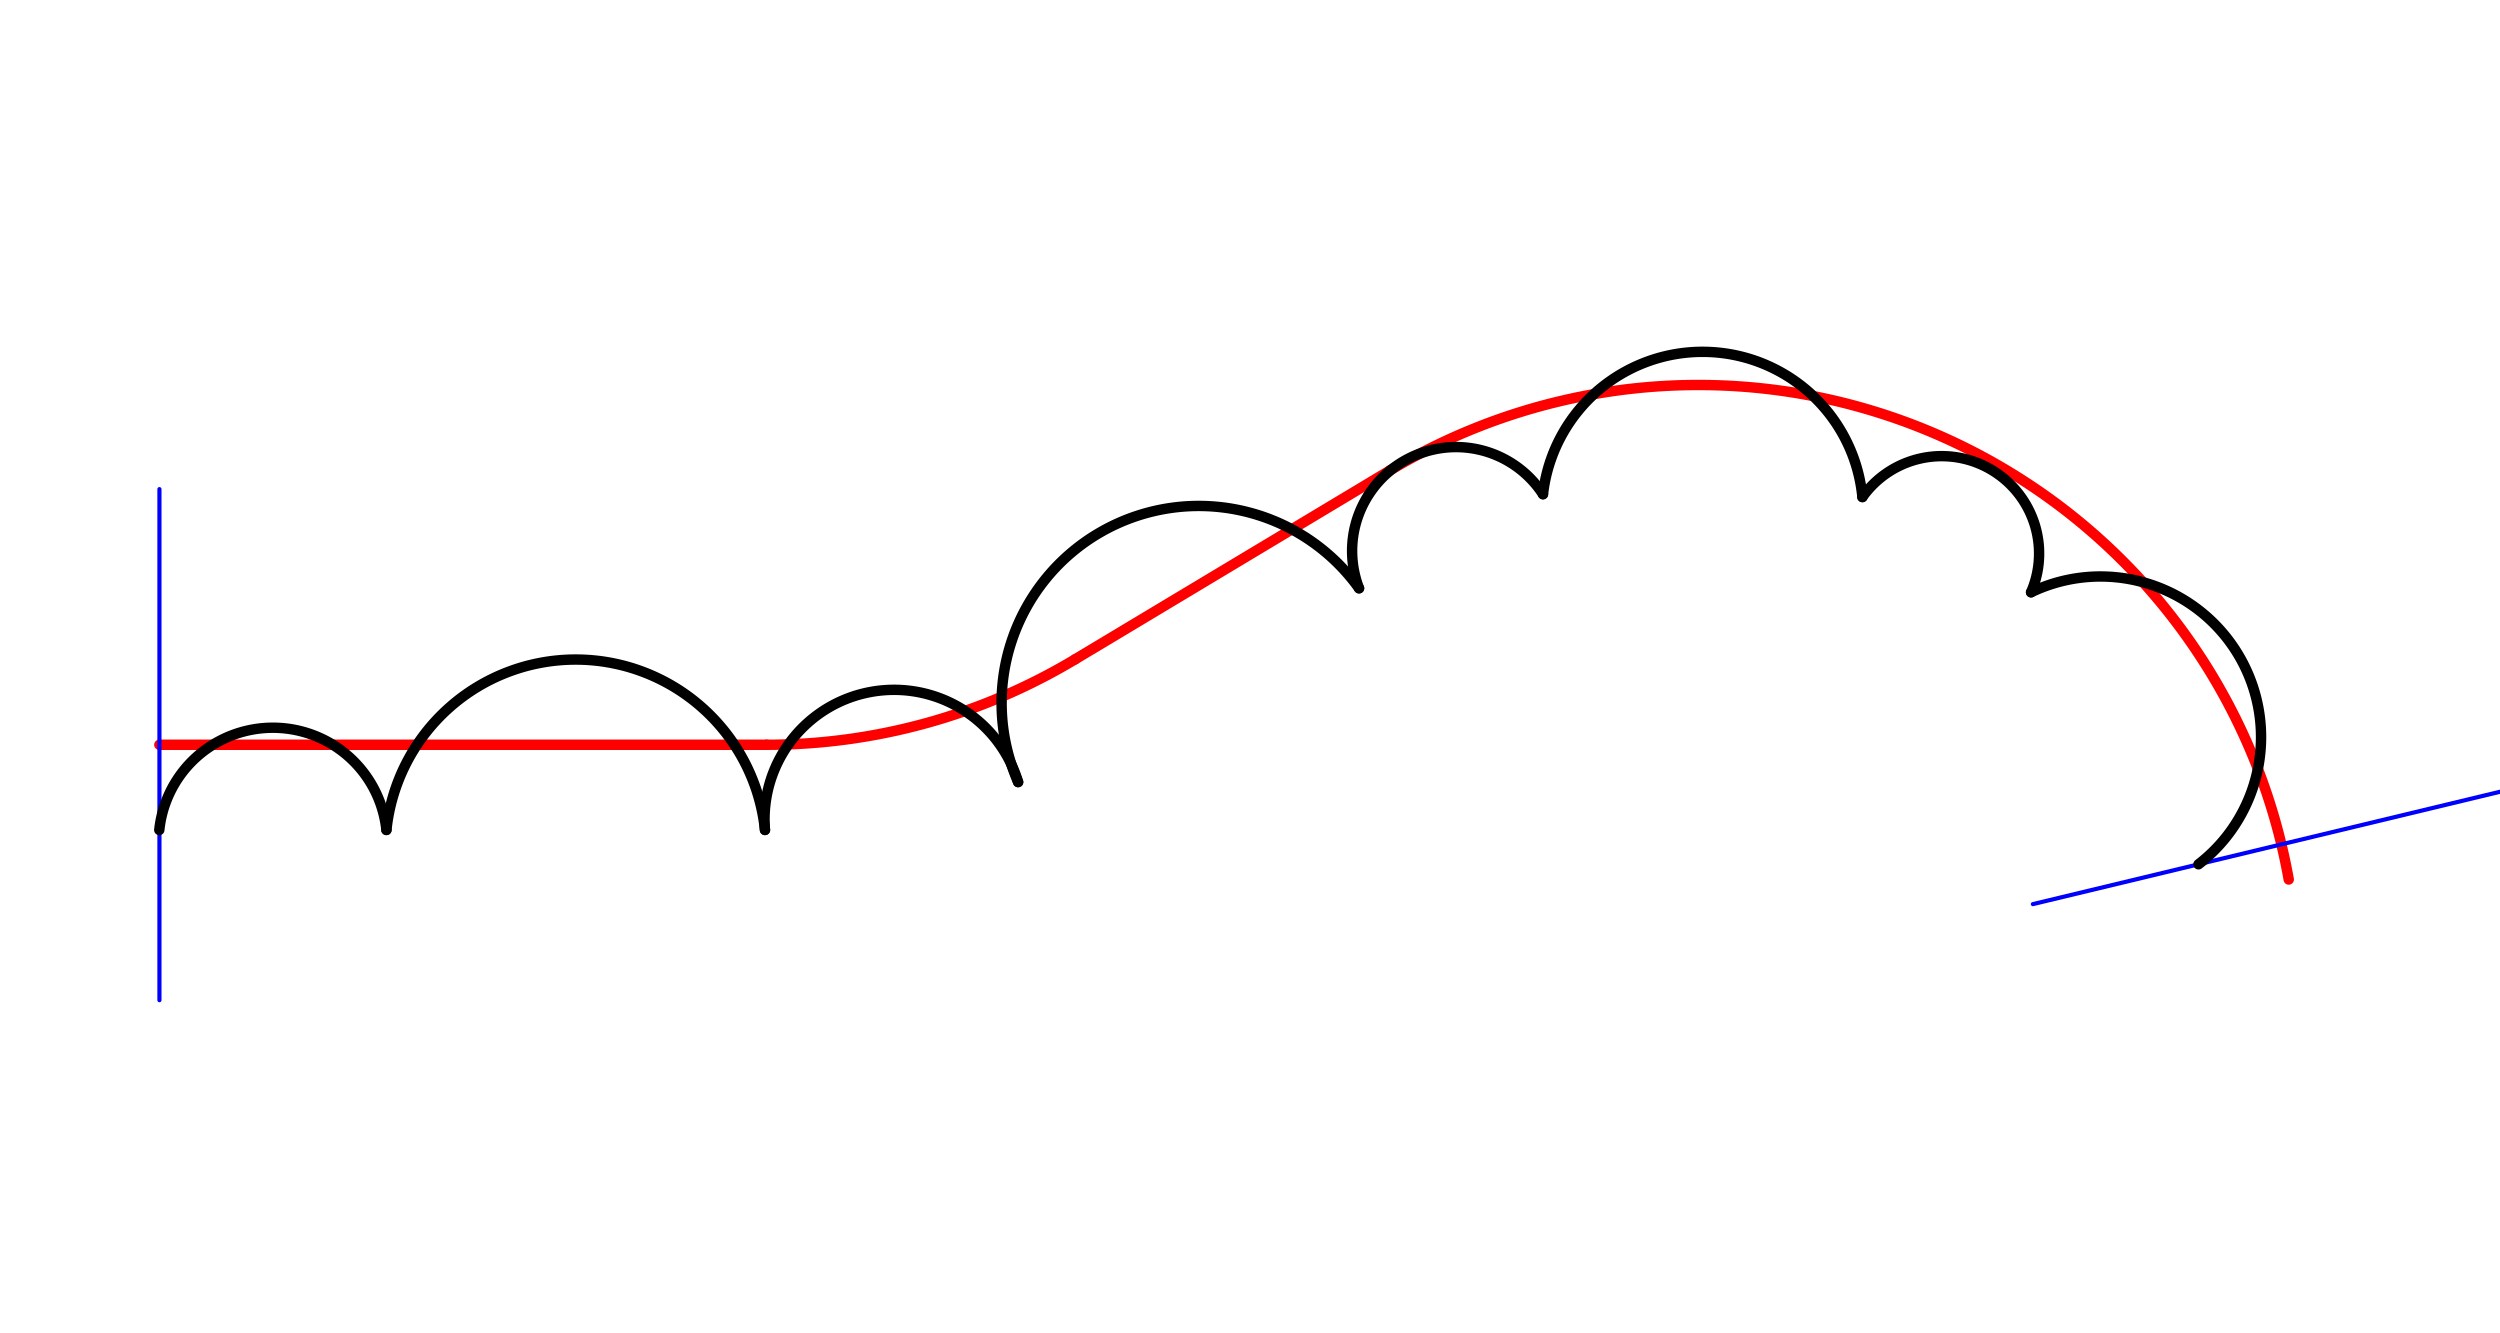 <?xml version="1.0" encoding="UTF-8" standalone="no"?>
<!-- 2019-08-30 11:23:15 Generated by QCAD 3.23.0 SVG Exporter -->

<svg
   xmlns:dc="http://purl.org/dc/elements/1.1/"
   xmlns:cc="http://creativecommons.org/ns#"
   xmlns:rdf="http://www.w3.org/1999/02/22-rdf-syntax-ns#"
   xmlns:svg="http://www.w3.org/2000/svg"
   xmlns="http://www.w3.org/2000/svg"
   xmlns:sodipodi="http://sodipodi.sourceforge.net/DTD/sodipodi-0.dtd"
   xmlns:inkscape="http://www.inkscape.org/namespaces/inkscape"
   width="1200"
   height="640"
   viewBox="-53.987 -30.073 338.667 180.622"
   version="1.1"
   style="fill:none;stroke-linecap:round;stroke-linejoin:round"
   id="svg2"
   inkscape:version="0.48.5 r10040"
   sodipodi:docname="RevisionCloud_SL.svg">
  <defs
     id="defs136" />
  <sodipodi:namedview
     pagecolor="#ffffff"
     bordercolor="#666666"
     borderopacity="1"
     objecttolerance="10"
     gridtolerance="10"
     guidetolerance="10"
     inkscape:pageopacity="0"
     inkscape:pageshadow="2"
     inkscape:window-width="1920"
     inkscape:window-height="1018"
     id="namedview134"
     showgrid="false"
     inkscape:zoom="1.2066667"
     inkscape:cx="600"
     inkscape:cy="320"
     inkscape:window-x="-8"
     inkscape:window-y="-8"
     inkscape:window-maximized="1"
     inkscape:current-layer="layer2"
     fit-margin-top="10"
     fit-margin-left="10"
     fit-margin-right="10"
     fit-margin-bottom="10"
     borderlayer="false" />
  <g
     inkscape:groupmode="layer"
     id="layer1"
     inkscape:label="BaseLine"
     style="display:inline">
    <path
       style="fill:none;stroke:#ff0000;stroke-width:1.411;stroke-linecap:round;stroke-linejoin:round;stroke-miterlimit:4;stroke-dasharray:none;display:inline"
       d="m -32.4,70.819 82.265,0"
       id="path18181"
       inkscape:connector-curvature="0" />
    <path
       style="fill:none;stroke:#ff0000;stroke-width:1.411;stroke-linecap:round;stroke-linejoin:round;stroke-miterlimit:4;stroke-dasharray:none;display:inline"
       d="M 49.865,70.819 A 81.228,81.228 0 0 0 91.657,59.243"
       id="path18183"
       inkscape:connector-curvature="0" />
    <path
       style="fill:none;stroke:#ff0000;stroke-width:1.411;stroke-linecap:round;stroke-linejoin:round;stroke-miterlimit:4;stroke-dasharray:none;display:inline"
       d="M 91.657,59.243 134.3,33.657"
       id="path18185"
       inkscape:connector-curvature="0" />
    <path
       style="fill:none;stroke:#ff0000;stroke-width:1.411;stroke-linecap:round;stroke-linejoin:round;stroke-miterlimit:4;stroke-dasharray:none;display:inline"
       d="M 256.061,89.068 A 81.228,81.228 0 0 0 134.3,33.657"
       id="path18187"
       inkscape:connector-curvature="0" />
  </g>
  <g
     inkscape:groupmode="layer"
     id="layer5"
     inkscape:label="Constructors"
     style="display:inline">
    <path
       inkscape:connector-curvature="0"
       style="fill:none;stroke:#0000ff;stroke-width:0.564;stroke-linecap:round;stroke-linejoin:round;stroke-miterlimit:4;stroke-dasharray:none;display:inline"
       d="m -32.389,36.188 0,69.231"
       id="path14309" />
    <path
       inkscape:connector-curvature="0"
       style="fill:none;stroke:#0000ff;stroke-width:0.564;stroke-linecap:round;stroke-linejoin:round;stroke-miterlimit:4;stroke-dasharray:none;display:inline"
       d="M 288.712,76.212 221.402,92.406"
       id="path14327" />
  </g>
  <g
     inkscape:groupmode="layer"
     id="layer2"
     inkscape:label="Painters"
     style="display:inline">
    <path
       style="fill:none;stroke:#000000;stroke-width:1.411;stroke-linecap:round;stroke-miterlimit:4;stroke-dasharray:none;display:inline"
       d="m -1.64,82.356 a 15.47,15.47 0 0 0 -30.769,0"
       id="path12603"
       inkscape:connector-curvature="0" />
    <path
       style="fill:none;stroke:#000000;stroke-width:1.411;stroke-linecap:round;stroke-miterlimit:4;stroke-dasharray:none;display:inline"
       d="m 49.642,82.356 a 25.783,25.783 0 0 0 -51.282,0"
       id="path12605"
       inkscape:connector-curvature="0" />
    <path
       style="fill:none;stroke:#000000;stroke-width:1.411;stroke-linecap:round;stroke-miterlimit:4;stroke-dasharray:none;display:inline"
       d="M 83.934,75.87 A 17.547,17.547 0 0 0 49.642,82.356"
       id="path12607"
       inkscape:connector-curvature="0" />
    <path
       style="fill:none;stroke:#000000;stroke-width:1.411;stroke-linecap:round;stroke-miterlimit:4;stroke-dasharray:none;display:inline"
       d="M 130.117,49.616 A 26.709,26.709 0 0 0 83.934,75.87"
       id="path12609"
       inkscape:connector-curvature="0" />
    <path
       style="fill:none;stroke:#000000;stroke-width:1.411;stroke-linecap:round;stroke-miterlimit:4;stroke-dasharray:none;display:inline"
       d="M 155.037,36.873 A 14.073,14.073 0 0 0 130.117,49.616"
       id="path12611"
       inkscape:connector-curvature="0" />
    <path
       style="fill:none;stroke:#000000;stroke-width:1.411;stroke-linecap:round;stroke-miterlimit:4;stroke-dasharray:none;display:inline"
       d="M 198.306,37.258 A 21.755,21.755 0 0 0 155.037,36.873"
       id="path12613"
       inkscape:connector-curvature="0" />
    <path
       style="fill:none;stroke:#000000;stroke-width:1.411;stroke-linecap:round;stroke-miterlimit:4;stroke-dasharray:none;display:inline"
       d="M 221.156,50.159 A 13.193,13.193 0 0 0 198.306,37.258"
       id="path12615"
       inkscape:connector-curvature="0" />
    <path
       style="fill:none;stroke:#000000;stroke-width:1.411;stroke-linecap:round;stroke-miterlimit:4;stroke-dasharray:none;display:inline"
       d="M 243.838,87.008 A 21.755,21.755 0 0 0 221.156,50.159"
       id="path12617"
       inkscape:connector-curvature="0" />
  </g>
</svg>

